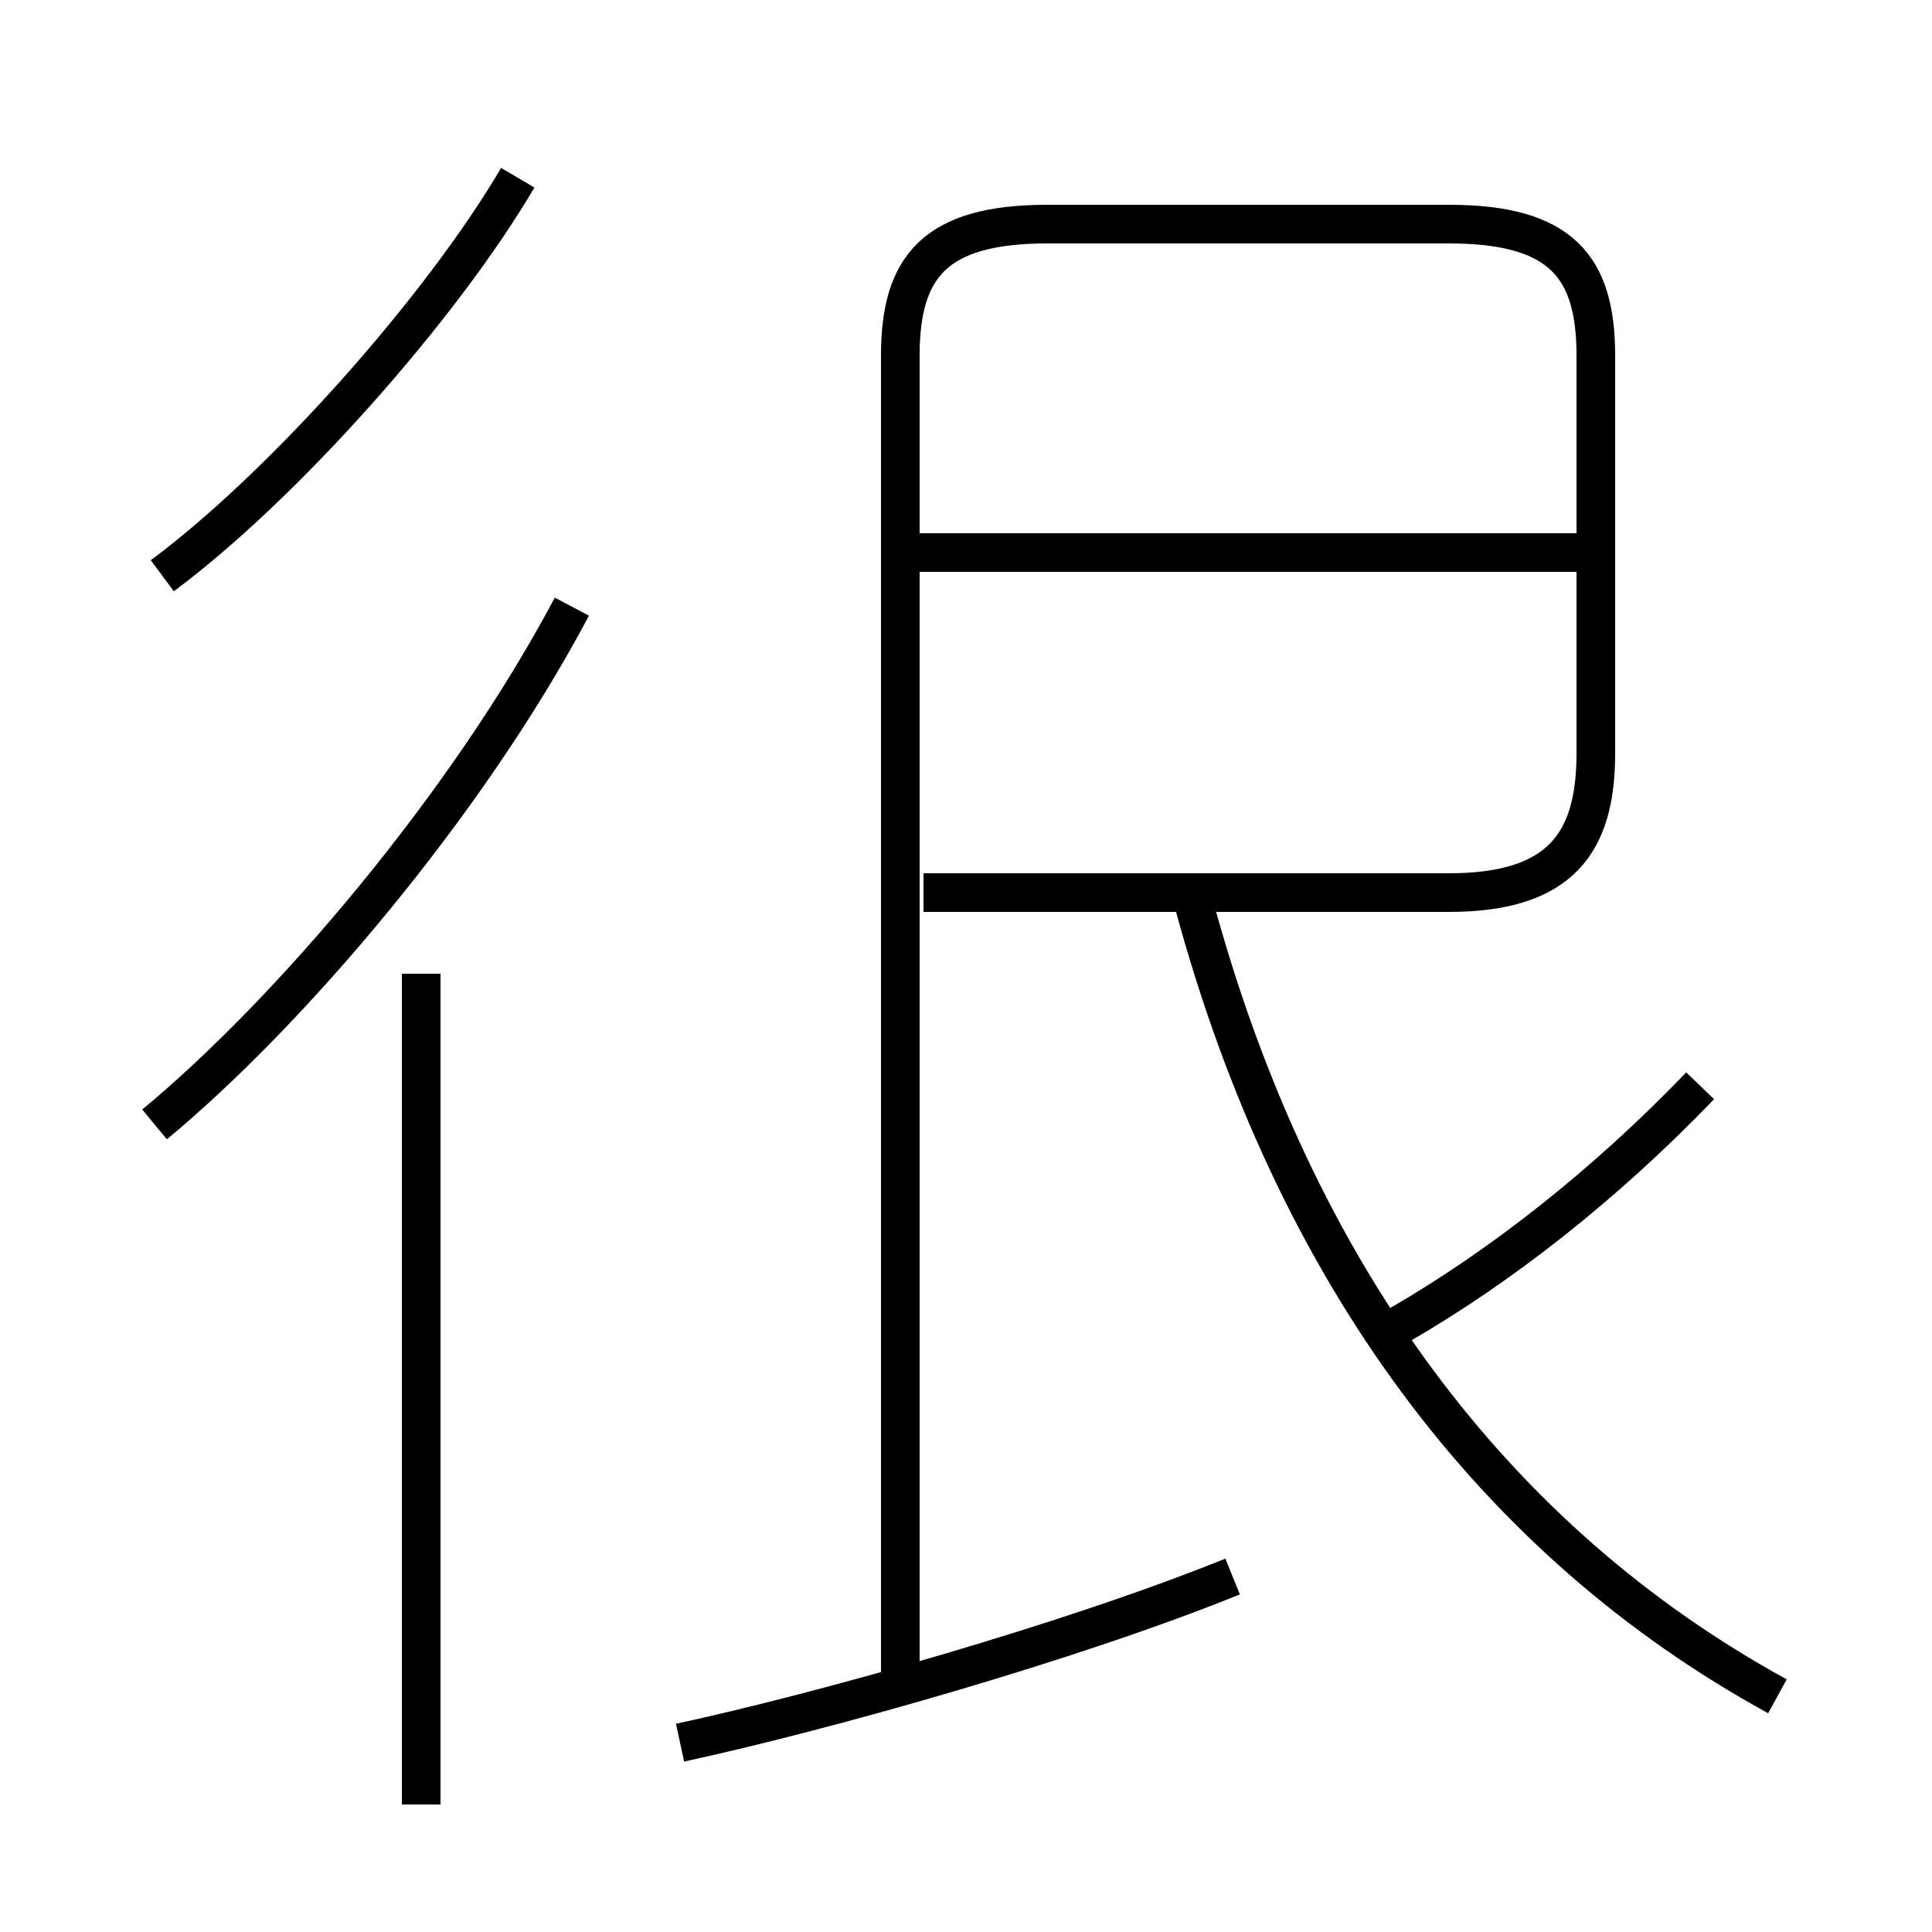 <?xml version='1.0' encoding='utf8'?>
<svg viewBox="0.0 -6.0 50.0 50.0" version="1.1" xmlns="http://www.w3.org/2000/svg">
<rect x="0.0" y="-6.0" width="50.0" height="50.0" fill="#808080" stroke="none"/>
<rect x="-1000" y="-1000" width="2000" height="2000" stroke="white" fill="white"/>
<g style="fill:white;stroke:#000000;  stroke-width:1">
<path d="M 23.3 -0.3 L 23.3 -34.8 C 23.3 -37.1 24.2 -38.2 27.1 -38.2 L 37.5 -38.2 C 40.4 -38.2 41.3 -37.1 41.3 -34.8 L 41.3 -24.5 C 41.3 -22.2 40.4 -20.9 37.5 -20.9 L 23.9 -20.9 M 10.9 2.7 L 10.9 -18.8 M 17.6 1.1 C 21.3 0.3 27.7 -1.5 31.9 -3.2 M 4.0 -14.9 C 7.5 -17.8 12.1 -23.2 14.8 -28.3 M 4.2 -29.1 C 7.3 -31.4 11.4 -36.0 13.4 -39.4 M 46.0 -0.1 C 38.7 -4.1 33.5 -11.0 30.9 -20.6 M 36.2 -9.7 C 38.8 -11.2 41.5 -13.3 44.0 -15.9 M 41.1 -29.7 L 23.6 -29.7" transform="translate(0.0 38.0)" />
</g>
</svg>